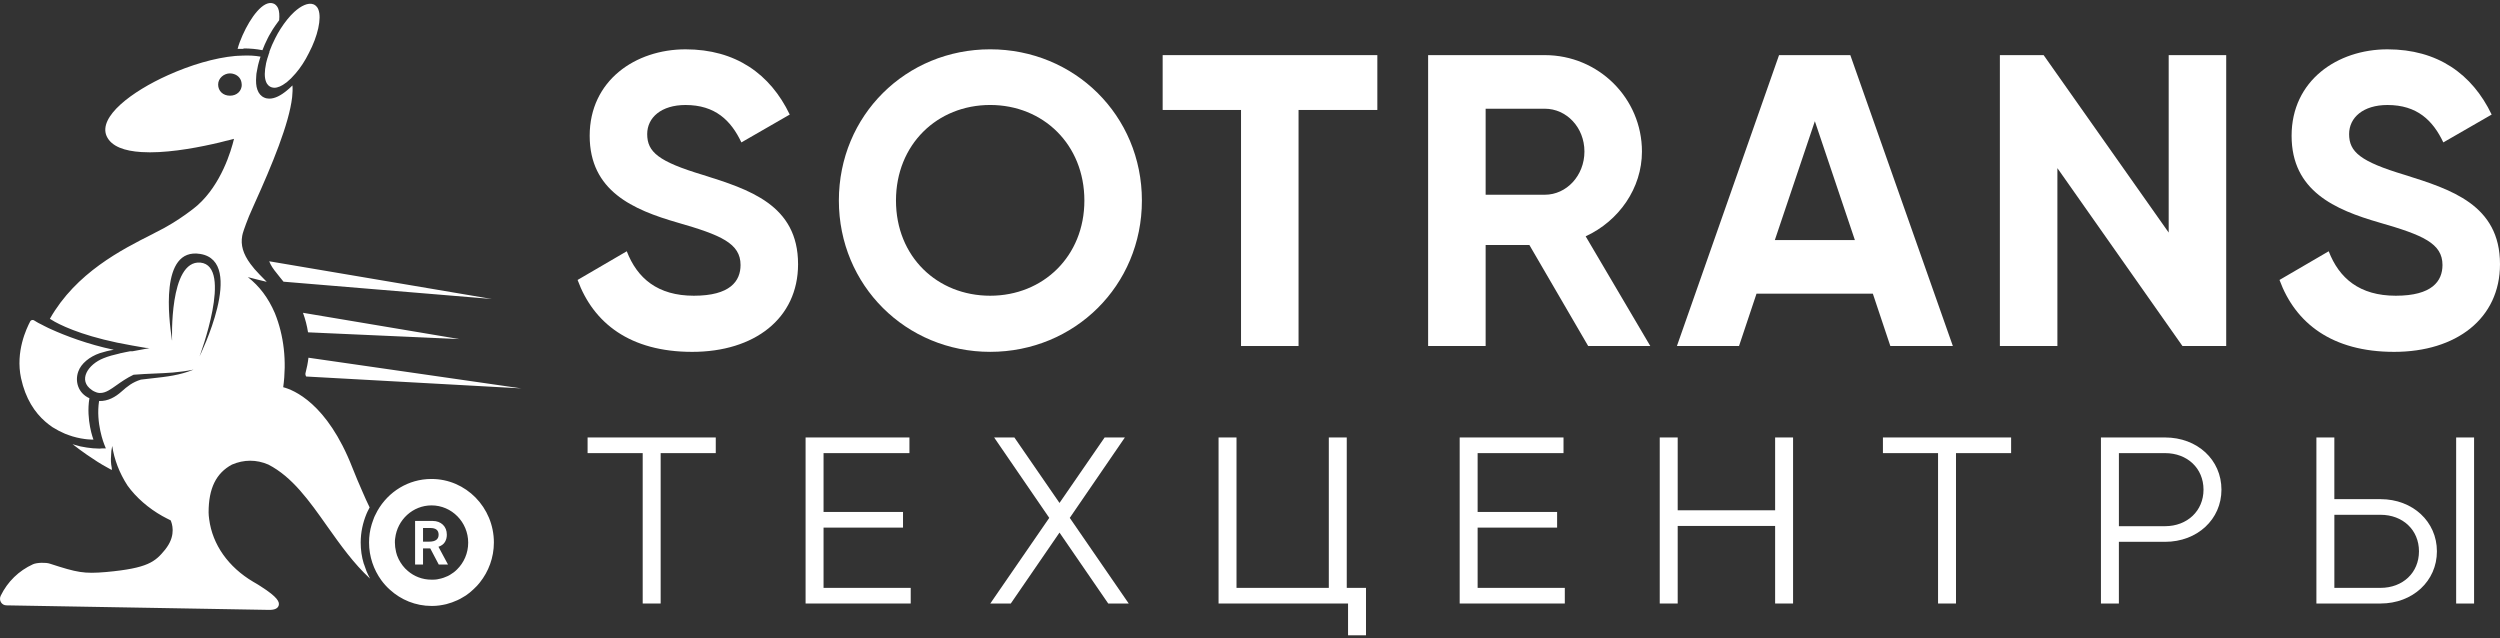 <svg width="141" height="36" viewBox="0 0 141 36" fill="none" xmlns="http://www.w3.org/2000/svg">
<rect x="0" y="0" width="141" height="36" fill="#333333" stroke="none"/>
<path d="M32.576 15.789L35.35 14.171C35.938 15.694 37.09 16.679 39.134 16.679C41.178 16.679 41.767 15.858 41.767 14.945C41.767 13.727 40.663 13.257 38.217 12.555C35.701 11.828 33.258 10.773 33.258 7.656C33.258 4.539 35.843 2.782 38.664 2.782C41.485 2.782 43.437 4.164 44.542 6.461L41.814 8.032C41.227 6.789 40.333 5.922 38.664 5.922C37.301 5.922 36.502 6.625 36.502 7.563C36.502 8.571 37.136 9.109 39.628 9.86C42.238 10.681 45.011 11.547 45.011 14.899C45.011 17.969 42.543 19.845 39.04 19.845C35.536 19.845 33.469 18.227 32.576 15.79" fill="white"/>
<path d="M47.312 11.312C47.312 6.507 51.096 2.781 55.846 2.781C60.597 2.781 64.403 6.507 64.403 11.312C64.403 16.117 60.595 19.844 55.846 19.844C51.098 19.844 47.312 16.094 47.312 11.312ZM61.159 11.312C61.159 8.148 58.832 5.921 55.846 5.921C52.861 5.921 50.533 8.147 50.533 11.312C50.533 14.476 52.86 16.679 55.846 16.679C58.833 16.679 61.159 14.453 61.159 11.312Z" fill="white"/>
<path d="M77.682 6.202H73.238V19.515H69.994V6.202H65.574V3.109H77.682V6.202Z" fill="white"/>
<path d="M86.258 13.819H83.79V19.515H80.546V3.109H87.129C90.162 3.109 92.606 5.547 92.606 8.547C92.606 10.609 91.313 12.461 89.431 13.328L93.076 19.515H89.573L86.258 13.82V13.819ZM83.79 10.983H87.129C88.351 10.983 89.362 9.906 89.362 8.546C89.362 7.185 88.35 6.132 87.129 6.132H83.79V10.983Z" fill="white"/>
<path d="M105.627 16.562H99.068L98.081 19.515H94.578L100.338 3.109H104.358L110.141 19.515H106.615L105.628 16.562H105.627ZM104.615 13.539L102.358 6.836L100.101 13.539H104.615Z" fill="white"/>
<path d="M125.558 3.109V19.515H123.09L116.037 9.483V19.515H112.793V3.109H115.261L122.314 13.117V3.109H125.558Z" fill="white"/>
<path d="M128.564 15.789L131.339 14.171C131.926 15.694 133.078 16.679 135.123 16.679C137.167 16.679 137.756 15.858 137.756 14.945C137.756 13.727 136.65 13.257 134.206 12.555C131.69 11.828 129.246 10.773 129.246 7.656C129.246 4.539 131.832 2.782 134.653 2.782C137.474 2.782 139.426 4.164 140.53 6.461L137.803 8.032C137.215 6.789 136.322 5.922 134.653 5.922C133.289 5.922 132.49 6.625 132.49 7.563C132.49 8.571 133.124 9.109 135.617 9.86C138.227 10.681 141 11.547 141 14.899C141 17.969 138.532 19.845 135.028 19.845C131.525 19.845 129.457 18.227 128.564 15.79" fill="white"/>
<path d="M40.369 25.556H37.261V34.038H36.248V25.556H33.14V24.673H40.369V25.556Z" fill="white"/>
<path d="M51.364 33.156V34.038H45.435V24.673H51.292V25.556H46.448V28.874H50.93V29.757H46.448V33.156H51.364Z" fill="white"/>
<path d="M62.504 34.038L59.756 30.038L57.009 34.038H55.852L59.178 29.208L56.069 24.673H57.211L59.756 28.366L62.301 24.673H63.443L60.335 29.208L63.66 34.038H62.504Z" fill="white"/>
<path d="M77.042 33.156V35.831H76.03V34.038H68.727V24.673H69.739V33.156H74.945V24.673H75.957V33.156H77.042Z" fill="white"/>
<path d="M88.255 33.156V34.038H82.326V24.673H88.182V25.556H83.338V28.874H87.821V29.757H83.338V33.156H88.255Z" fill="white"/>
<path d="M101.129 24.673V34.038H100.117V29.663H94.622V34.038H93.609V24.673H94.622V28.78H100.117V24.673H101.129Z" fill="white"/>
<path d="M113.427 25.556H110.318V34.038H109.306V25.556H106.197V24.673H113.427V25.556Z" fill="white"/>
<path d="M125.29 27.617C125.29 29.289 123.93 30.559 122.108 30.559H119.505V34.038H118.493V24.673H122.108C123.93 24.673 125.29 25.93 125.29 27.617ZM124.278 27.617C124.278 26.413 123.367 25.556 122.109 25.556H119.506V29.677H122.109C123.367 29.677 124.278 28.806 124.278 27.617Z" fill="white"/>
<path d="M130.646 24.673H131.657V28.152H134.26C136.082 28.152 137.442 29.422 137.442 31.095C137.442 32.767 136.082 34.038 134.26 34.038H130.645V24.673H130.646ZM134.261 33.156C135.519 33.156 136.43 32.299 136.43 31.095C136.43 29.89 135.519 29.034 134.261 29.034H131.658V33.156H134.261ZM138.527 24.673H139.538V34.038H138.527V24.673Z" fill="white"/>
<path fill-rule="evenodd" clip-rule="evenodd" d="M13.727 2.731C14.109 2.731 14.467 2.764 14.801 2.831C14.882 2.615 14.98 2.392 15.094 2.168C15.143 2.069 15.191 1.978 15.248 1.887C15.338 1.721 15.436 1.572 15.541 1.423C15.607 1.324 15.68 1.224 15.745 1.142C15.769 0.86 15.753 0.62 15.68 0.455C15.615 0.322 15.517 0.223 15.395 0.19C14.842 0.016 14.134 0.968 13.678 1.994C13.564 2.251 13.466 2.508 13.401 2.756H13.572H13.743L13.727 2.731ZM9.678 19.034L9.678 19.033C9.549 18.101 8.977 13.946 11.293 14.322C13.906 14.744 11.253 20.101 11.253 20.101C11.253 20.101 13.173 15.001 11.302 14.81C9.527 14.661 9.706 19.19 9.706 19.19H9.698C9.695 19.16 9.688 19.107 9.678 19.034ZM13.637 4.768C13.637 5.132 13.361 5.397 12.97 5.397C12.579 5.397 12.303 5.132 12.303 4.768C12.303 4.404 12.636 4.139 12.97 4.139C13.059 4.139 13.133 4.155 13.206 4.18C13.45 4.263 13.613 4.462 13.629 4.727V4.768H13.637ZM20.514 31.782C20.4 31.41 20.343 31.012 20.343 30.598C20.343 30.027 20.465 29.481 20.669 28.984C20.687 28.934 20.71 28.89 20.733 28.843C20.742 28.826 20.75 28.81 20.758 28.794C20.774 28.765 20.789 28.736 20.803 28.707L20.803 28.707L20.803 28.706C20.817 28.677 20.831 28.649 20.848 28.62C20.709 28.338 20.571 28.032 20.433 27.709C20.245 27.287 20.058 26.84 19.871 26.368C18.447 22.725 16.543 21.988 15.973 21.839C16.176 20.366 16.014 18.925 15.501 17.658C15.135 16.806 14.63 16.135 13.979 15.63L14.532 15.771L14.801 15.837L15.045 15.895L14.638 15.481C14.435 15.274 14.264 15.075 14.126 14.885C13.71 14.322 13.564 13.817 13.662 13.295C13.678 13.179 13.784 12.848 14.044 12.194C14.087 12.093 14.178 11.886 14.298 11.615L14.353 11.491C15.346 9.297 16.306 6.978 16.477 5.48C16.502 5.24 16.51 5.016 16.494 4.818C16.445 4.867 16.396 4.917 16.339 4.967C16.321 4.983 16.303 4.999 16.286 5.014L16.286 5.014C16.25 5.047 16.215 5.079 16.176 5.107C15.835 5.389 15.501 5.563 15.192 5.563C15.094 5.563 14.996 5.546 14.907 5.505C14.728 5.43 14.589 5.273 14.516 5.058C14.443 4.859 14.427 4.602 14.451 4.313C14.451 4.213 14.467 4.106 14.492 3.998C14.505 3.909 14.524 3.821 14.544 3.728L14.544 3.728L14.544 3.728L14.557 3.667C14.565 3.617 14.581 3.559 14.598 3.51C14.606 3.481 14.614 3.454 14.622 3.427C14.63 3.4 14.638 3.373 14.646 3.344L14.695 3.195C14.378 3.137 14.028 3.12 13.662 3.137C13.633 3.137 13.605 3.139 13.576 3.141C13.548 3.143 13.519 3.145 13.491 3.145H13.49C13.434 3.145 13.385 3.145 13.328 3.154H13.287C12.091 3.261 10.732 3.675 9.479 4.238C7.411 5.165 5.54 6.589 6.012 7.674C6.28 8.27 7.037 8.518 7.973 8.576C9.234 8.659 10.829 8.386 11.977 8.129C12.245 8.071 12.49 8.013 12.701 7.955L12.74 7.945C12.79 7.932 12.835 7.921 12.88 7.914C12.941 7.897 12.998 7.883 13.051 7.869C13.104 7.856 13.153 7.844 13.198 7.831C13.035 8.51 12.482 10.381 11.147 11.573C11.139 11.582 10.138 12.451 8.738 13.13L8.6 13.204C6.874 14.073 4.286 15.382 2.813 17.981L2.814 17.982L2.814 17.982C2.855 18.006 2.895 18.031 2.952 18.064C2.966 18.073 2.982 18.082 2.998 18.091L2.998 18.091L2.998 18.091L2.998 18.091L2.998 18.091L2.998 18.091L2.998 18.091C3.027 18.108 3.059 18.125 3.09 18.147C3.708 18.486 5.059 19.074 7.46 19.488L8.217 19.62C8.347 19.62 8.429 19.629 8.429 19.629C8.404 19.629 8.38 19.637 8.356 19.645L8.355 19.645H8.372L7.476 19.811H7.338C7.24 19.827 7.143 19.844 7.045 19.869C7.009 19.877 6.97 19.885 6.931 19.894L6.931 19.894C6.892 19.902 6.854 19.91 6.817 19.918C6.793 19.918 6.768 19.927 6.752 19.935C6.427 20.009 6.109 20.092 5.849 20.2C4.954 20.548 4.376 21.458 5.181 21.997C5.214 22.021 5.247 22.046 5.287 22.063L5.301 22.07L5.311 22.075C5.333 22.087 5.353 22.098 5.377 22.104C5.434 22.129 5.483 22.145 5.531 22.154C5.588 22.162 5.645 22.17 5.694 22.162C5.976 22.148 6.241 21.961 6.574 21.724C6.837 21.538 7.143 21.322 7.533 21.135C7.948 21.101 8.337 21.084 8.715 21.068C9.064 21.053 9.403 21.039 9.747 21.011C10.13 20.978 10.52 20.928 10.919 20.846C10.136 21.166 9.418 21.245 8.545 21.341L8.545 21.341C8.357 21.362 8.161 21.384 7.957 21.409H7.949C7.468 21.558 7.184 21.79 6.85 22.087C6.516 22.386 6.093 22.634 5.588 22.617C5.393 23.859 5.873 25.051 5.881 25.068L5.971 25.291H5.735C5.686 25.3 5.637 25.3 5.581 25.3H5.58C5.352 25.3 5.125 25.275 4.897 25.242C4.775 25.225 4.652 25.2 4.53 25.176C4.433 25.154 4.335 25.124 4.237 25.095C4.189 25.08 4.14 25.065 4.091 25.051C4.376 25.275 4.652 25.474 4.913 25.656C5.32 25.937 5.694 26.177 6.036 26.36L6.305 26.509V26.401L6.272 26.202C6.248 25.979 6.248 25.821 6.28 25.432L6.329 25.151C6.443 25.921 6.736 26.682 7.192 27.386C7.68 28.065 8.38 28.669 9.161 29.108L9.162 29.108C9.316 29.191 9.47 29.274 9.625 29.348C9.698 29.514 9.926 30.135 9.413 30.863C9.381 30.905 9.348 30.946 9.316 30.996C8.754 31.683 8.355 32.047 5.987 32.262C4.734 32.37 4.36 32.295 2.813 31.791C2.594 31.716 2.089 31.724 1.861 31.824C1.064 32.188 0.429 32.8 0.038 33.604C-0.019 33.719 -0.011 33.86 0.054 33.968C0.119 34.075 0.233 34.142 0.364 34.142C0.679 34.146 4.704 34.216 8.478 34.282L8.48 34.282C11.906 34.342 15.125 34.398 15.175 34.398C15.297 34.398 15.655 34.398 15.721 34.142C15.769 33.951 15.672 33.686 14.711 33.074C14.614 33.007 14.5 32.941 14.379 32.87L14.288 32.817C12.872 31.981 11.985 30.714 11.798 29.29L11.795 29.268C11.78 29.144 11.765 29.026 11.765 28.901C11.765 27.543 12.188 26.682 13.084 26.202C13.759 25.912 14.467 25.912 15.135 26.202C16.486 26.898 17.438 28.239 18.447 29.671L18.471 29.705C19.204 30.737 19.946 31.783 20.872 32.635C20.799 32.494 20.726 32.353 20.669 32.213C20.62 32.089 20.579 31.964 20.538 31.84L20.514 31.782ZM2.935 24.074C2.805 23.983 2.683 23.892 2.561 23.785C1.967 23.271 1.438 22.493 1.186 21.326C0.868 19.827 1.495 18.527 1.706 18.122C1.739 18.064 1.804 18.039 1.869 18.047C1.894 18.056 1.91 18.064 1.926 18.072C1.963 18.099 2.011 18.126 2.067 18.158C2.097 18.175 2.128 18.193 2.162 18.213L2.309 18.287L2.455 18.362C2.465 18.367 2.477 18.373 2.488 18.38C2.514 18.393 2.541 18.409 2.569 18.42L2.716 18.494C2.764 18.511 2.813 18.536 2.862 18.561L2.862 18.561C3.684 18.933 4.929 19.413 6.418 19.728C6.15 19.769 5.881 19.836 5.629 19.918C5.051 20.117 4.571 20.506 4.416 20.953C4.213 21.508 4.408 22.178 5.043 22.46C4.84 23.685 5.271 24.795 5.271 24.795C5.271 24.795 4.758 24.811 4.091 24.613C3.961 24.571 3.814 24.521 3.668 24.463C3.554 24.414 3.432 24.356 3.318 24.298C3.306 24.29 3.293 24.283 3.281 24.277C3.269 24.271 3.257 24.265 3.245 24.256C3.163 24.215 3.082 24.166 3.001 24.116L3 24.116C2.983 24.11 2.97 24.1 2.955 24.089C2.949 24.084 2.943 24.079 2.935 24.074ZM22.32 31.035L22.32 31.035L22.32 31.035L22.32 31.035C22.307 30.977 22.294 30.918 22.288 30.855C22.28 30.772 22.272 30.681 22.272 30.598V30.598C22.272 30.515 22.272 30.433 22.288 30.358C22.41 29.315 23.281 28.504 24.339 28.504C25.478 28.504 26.406 29.448 26.406 30.607C26.406 31.203 26.162 31.741 25.771 32.122C25.714 32.18 25.657 32.229 25.592 32.279C25.527 32.329 25.454 32.378 25.381 32.42L25.348 32.439C25.287 32.473 25.23 32.506 25.161 32.527C25.071 32.569 24.974 32.602 24.876 32.627C24.73 32.668 24.583 32.693 24.42 32.693H24.331C23.826 32.693 23.362 32.511 23.004 32.204C22.784 32.022 22.613 31.791 22.483 31.534C22.418 31.401 22.361 31.252 22.329 31.103L22.337 31.112C22.332 31.086 22.326 31.061 22.32 31.035ZM24.331 27.014C23.029 27.014 21.897 27.734 21.287 28.81C21.254 28.868 21.222 28.926 21.198 28.984C21.176 29.022 21.158 29.06 21.139 29.1L21.139 29.1L21.139 29.101L21.139 29.101L21.127 29.127C21.121 29.14 21.114 29.153 21.108 29.166L21.035 29.365C21.023 29.402 21.01 29.437 20.998 29.472L20.998 29.472C20.986 29.508 20.974 29.543 20.962 29.58C20.864 29.903 20.815 30.242 20.815 30.598C20.815 31.393 21.075 32.13 21.507 32.726C21.653 32.925 21.816 33.107 21.995 33.264C22.613 33.827 23.436 34.175 24.339 34.175H24.388C24.656 34.175 24.917 34.133 25.169 34.075C25.389 34.018 25.6 33.943 25.796 33.852C25.901 33.802 26.007 33.753 26.105 33.686C26.145 33.666 26.182 33.642 26.218 33.619L26.218 33.619L26.218 33.619L26.219 33.619L26.219 33.619C26.241 33.605 26.262 33.591 26.284 33.579C26.43 33.479 26.561 33.372 26.691 33.248C26.764 33.181 26.829 33.115 26.894 33.049C26.913 33.027 26.932 33.006 26.951 32.985C26.989 32.942 27.027 32.9 27.065 32.85C27.553 32.238 27.855 31.451 27.855 30.598C27.855 28.62 26.276 27.014 24.339 27.014H24.331ZM24.266 29.779H23.859V30.549H24.209C24.559 30.549 24.738 30.416 24.738 30.16C24.738 29.903 24.583 29.779 24.266 29.779ZM23.859 30.929V31.84H23.411V29.381H24.404C24.64 29.381 24.835 29.456 24.982 29.596C25.128 29.737 25.201 29.928 25.201 30.16C25.201 30.308 25.169 30.441 25.096 30.565C25.022 30.689 24.9 30.78 24.729 30.838L25.267 31.84H24.746L24.266 30.929H23.859ZM15.2 2.93C15.192 2.955 15.184 2.977 15.175 3C15.167 3.023 15.159 3.046 15.151 3.071C15.143 3.095 15.135 3.122 15.127 3.149C15.118 3.176 15.11 3.203 15.102 3.228C15.102 3.24 15.098 3.248 15.092 3.257L15.092 3.257L15.092 3.258C15.091 3.26 15.09 3.262 15.089 3.264C15.088 3.266 15.087 3.267 15.086 3.269C15.078 3.294 15.072 3.319 15.066 3.344C15.059 3.369 15.053 3.393 15.045 3.418C15.029 3.468 15.013 3.526 15.005 3.576V3.584C14.915 4.014 14.907 4.37 15.005 4.611C15.078 4.801 15.208 4.884 15.297 4.917L15.297 4.917C15.354 4.933 15.411 4.95 15.468 4.95C15.664 4.95 15.892 4.851 16.128 4.668C16.144 4.66 16.16 4.652 16.176 4.635C16.209 4.611 16.241 4.577 16.266 4.553C16.307 4.519 16.355 4.478 16.396 4.437C16.397 4.436 16.397 4.435 16.398 4.435C16.399 4.434 16.399 4.434 16.4 4.433L16.405 4.429C16.413 4.423 16.423 4.415 16.429 4.404C16.469 4.362 16.518 4.312 16.559 4.263L16.559 4.263C16.6 4.221 16.64 4.18 16.681 4.13C16.95 3.816 17.202 3.435 17.422 2.988C17.926 2.036 18.146 1.034 17.959 0.546C17.885 0.347 17.755 0.272 17.666 0.239C17.381 0.14 16.99 0.314 16.591 0.678C16.331 0.918 16.071 1.241 15.826 1.622C15.721 1.787 15.615 1.97 15.525 2.152C15.395 2.408 15.281 2.665 15.192 2.913L15.2 2.93ZM17.397 20.175L29.401 21.905L17.267 21.235C17.234 21.177 17.21 21.102 17.234 21.028C17.308 20.746 17.364 20.465 17.397 20.175ZM25.91 19.124L17.088 17.642C17.218 17.998 17.316 18.37 17.373 18.743L25.91 19.124ZM15.797 15.649C15.56 15.358 15.36 15.111 15.257 14.901C15.232 14.852 15.208 14.794 15.183 14.736L27.741 16.863L15.989 15.887C15.923 15.804 15.859 15.725 15.797 15.649Z" fill="white"/>
</svg>
